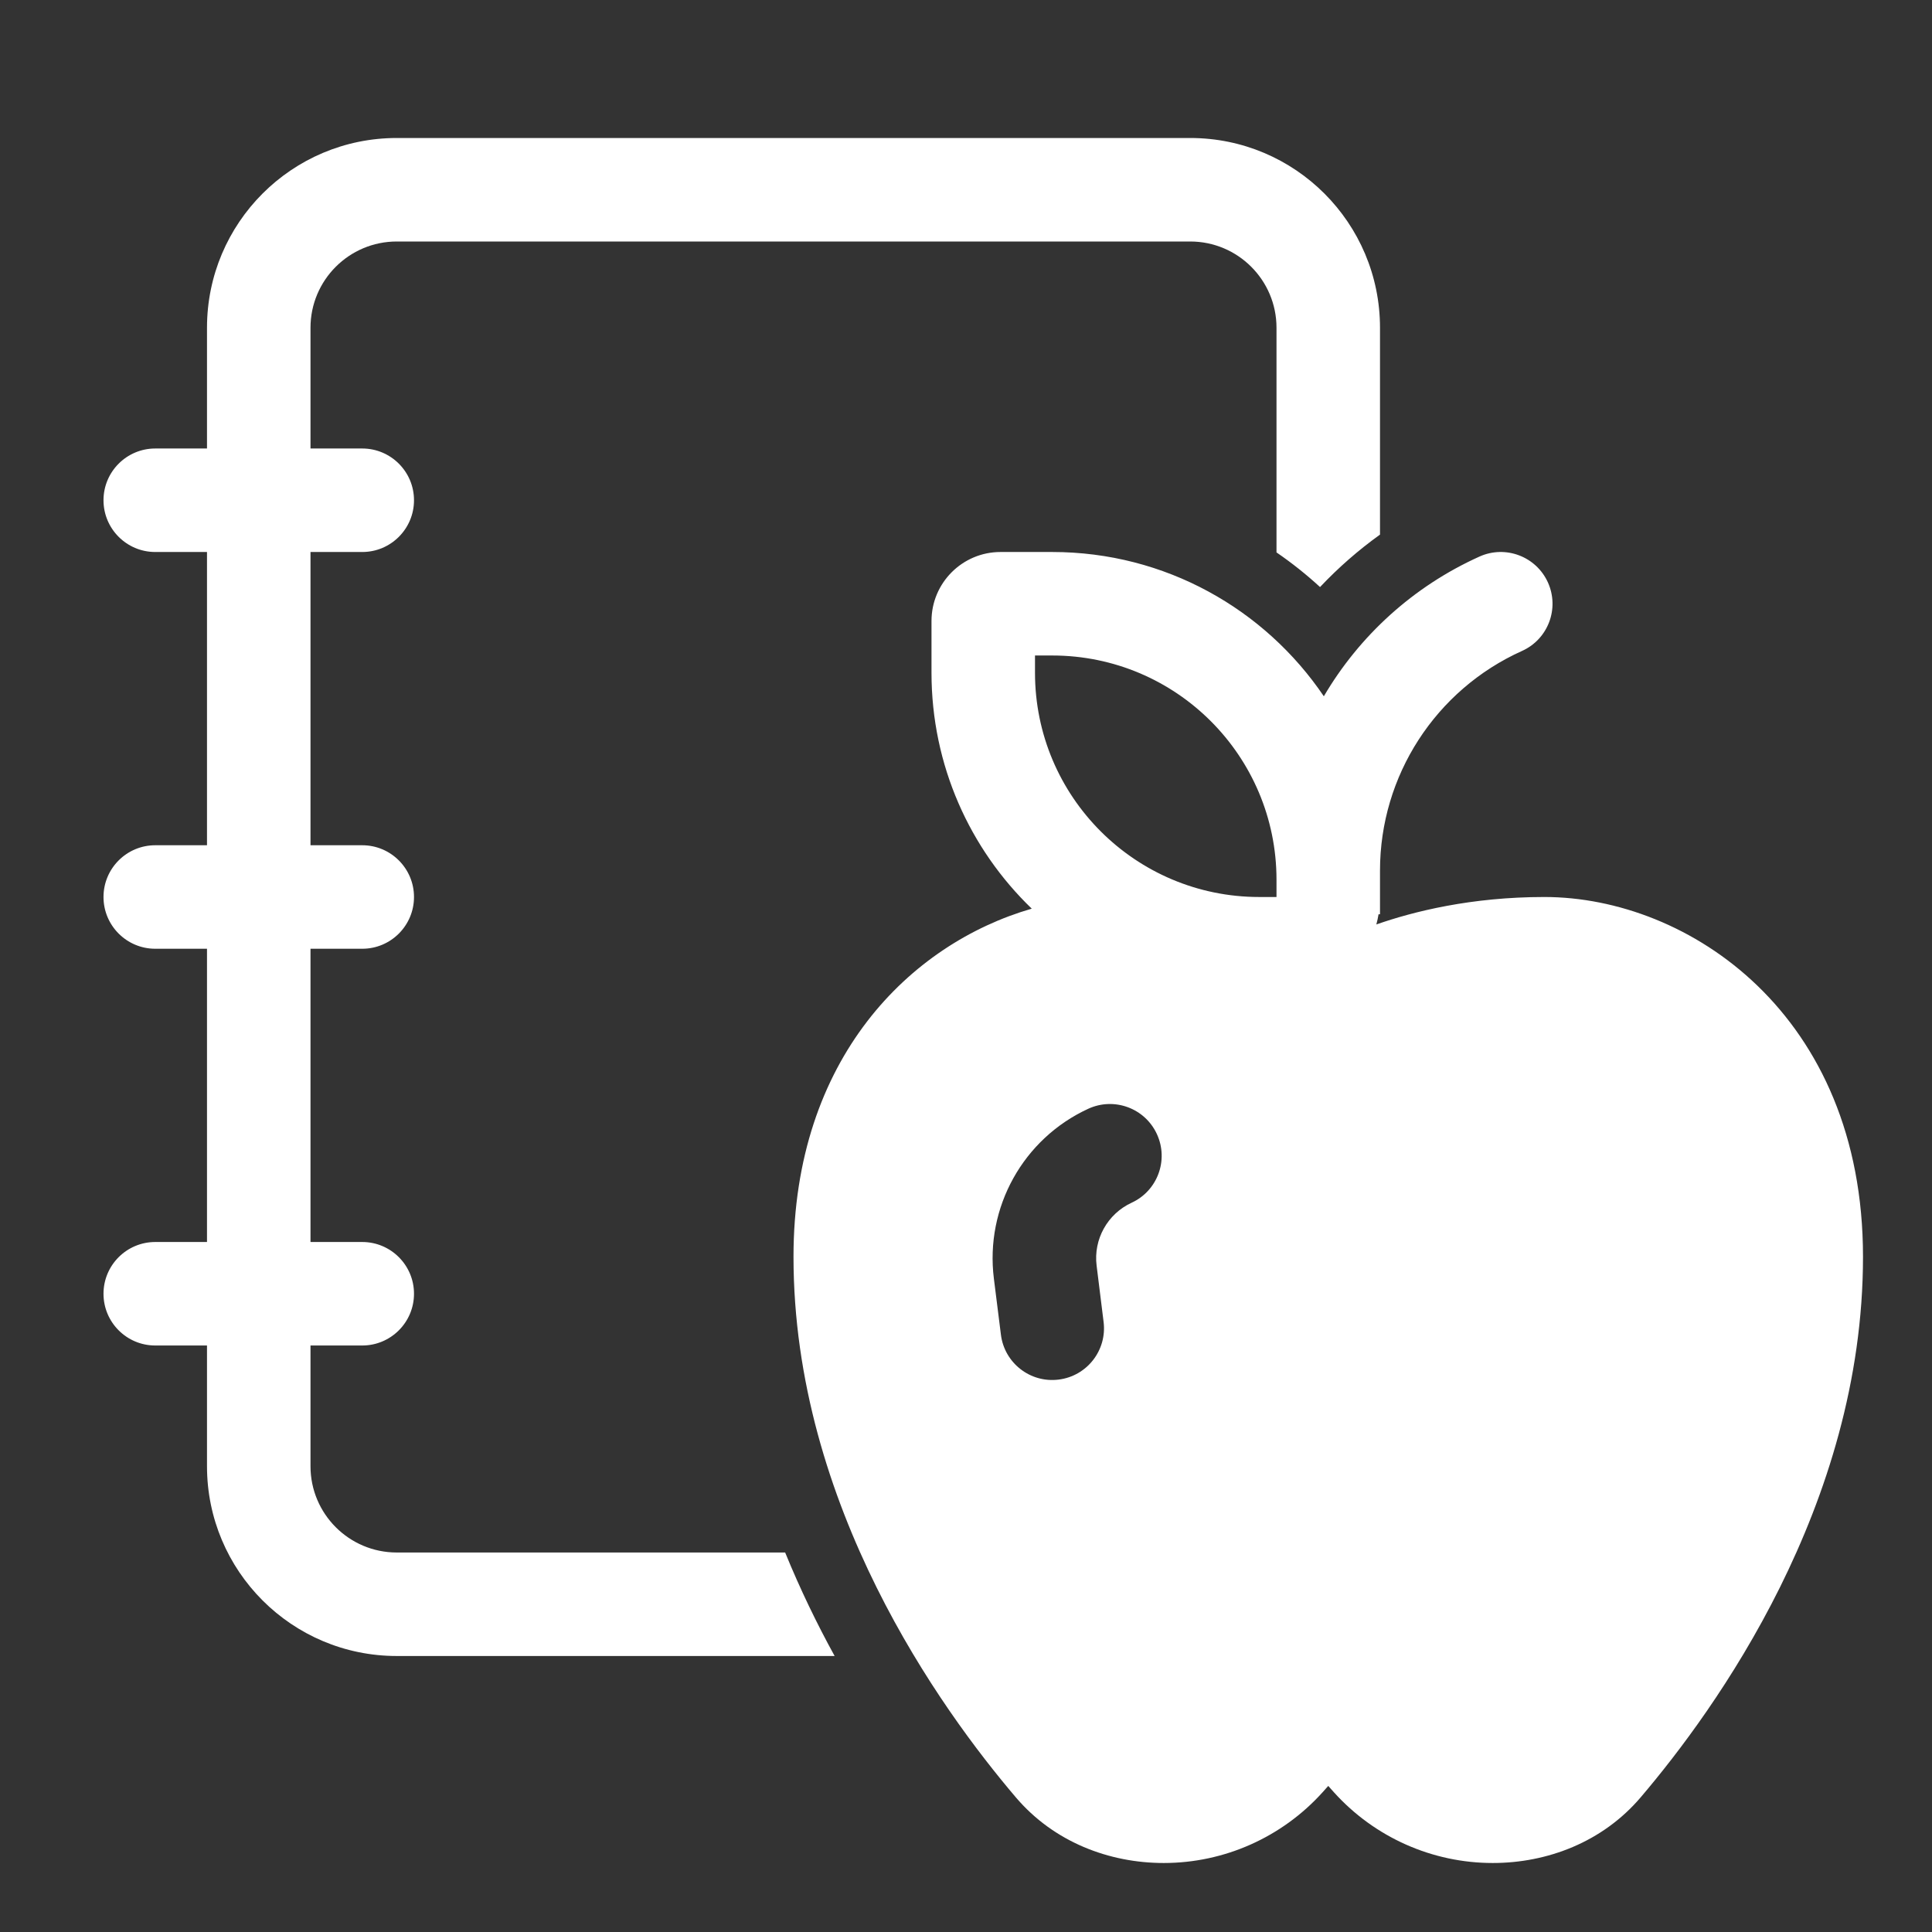 <svg width="28" height="28" viewBox="0 0 28 28" fill="none" xmlns="http://www.w3.org/2000/svg">
<rect x="0" y="0" width="28" height="28" fill="#333333" stroke="none"/>
<path d="M3 4.75C3 3.231 4.231 2 5.75 2H17.25C18.769 2 20 3.231 20 4.75V7.748C19.685 7.974 19.394 8.229 19.131 8.508C18.933 8.326 18.722 8.158 18.5 8.006V4.75C18.5 4.06 17.94 3.5 17.25 3.5H5.75C5.06 3.5 4.5 4.06 4.5 4.75V6.5H5.25C5.664 6.5 6 6.836 6 7.25C6 7.664 5.664 8 5.25 8H4.5V12.25H5.25C5.664 12.25 6 12.586 6 13C6 13.414 5.664 13.75 5.25 13.75H4.5V18H5.25C5.664 18 6 18.336 6 18.75C6 19.164 5.664 19.5 5.25 19.5H4.5V21.25C4.5 21.94 5.06 22.5 5.75 22.5H11.379C11.598 23.036 11.842 23.538 12.096 24H5.75C4.231 24 3 22.769 3 21.25V19.5H2.25C1.836 19.5 1.5 19.164 1.5 18.75C1.5 18.336 1.836 18 2.25 18H3V13.75H2.25C1.836 13.75 1.5 13.414 1.5 13C1.5 12.586 1.836 12.25 2.25 12.25H3V8H2.25C1.836 8 1.5 7.664 1.5 7.25C1.5 6.836 1.836 6.5 2.25 6.5H3V4.75ZM22.434 8.442C22.264 8.065 21.82 7.896 21.442 8.066C20.479 8.5 19.7 9.216 19.186 10.091C18.332 8.829 16.888 8 15.25 8H14.5C13.948 8 13.5 8.448 13.5 9V9.75C13.5 11.093 14.057 12.306 14.953 13.169C13.193 13.678 11.5 15.339 11.5 18.214C11.5 21.822 13.639 24.776 14.721 26.047C15.274 26.698 16.077 27 16.866 27C17.743 27 18.578 26.628 19.166 25.977L19.25 25.883L19.334 25.977C19.922 26.628 20.757 27 21.634 27C22.423 27 23.226 26.698 23.779 26.047C24.861 24.776 27 21.822 27 18.214C27 14.7 24.47 13 22.381 13C21.322 13 20.484 13.21 19.947 13.398C19.96 13.35 19.971 13.3 19.979 13.25H20V12.617C20 11.243 20.805 9.998 22.058 9.434C22.436 9.264 22.604 8.82 22.434 8.442ZM15.25 9.5C17.045 9.5 18.5 10.955 18.5 12.75V13H18.25C16.455 13 15 11.545 15 9.75V9.5H15.25ZM16.767 16.437C16.94 16.813 16.776 17.258 16.4 17.431C16.05 17.593 15.845 17.962 15.893 18.343L15.994 19.157C16.046 19.568 15.754 19.943 15.343 19.994C14.932 20.046 14.557 19.754 14.506 19.343L14.404 18.53C14.275 17.499 14.829 16.503 15.772 16.069C16.148 15.896 16.594 16.06 16.767 16.437Z" fill="#ffffff"/>
</svg>
